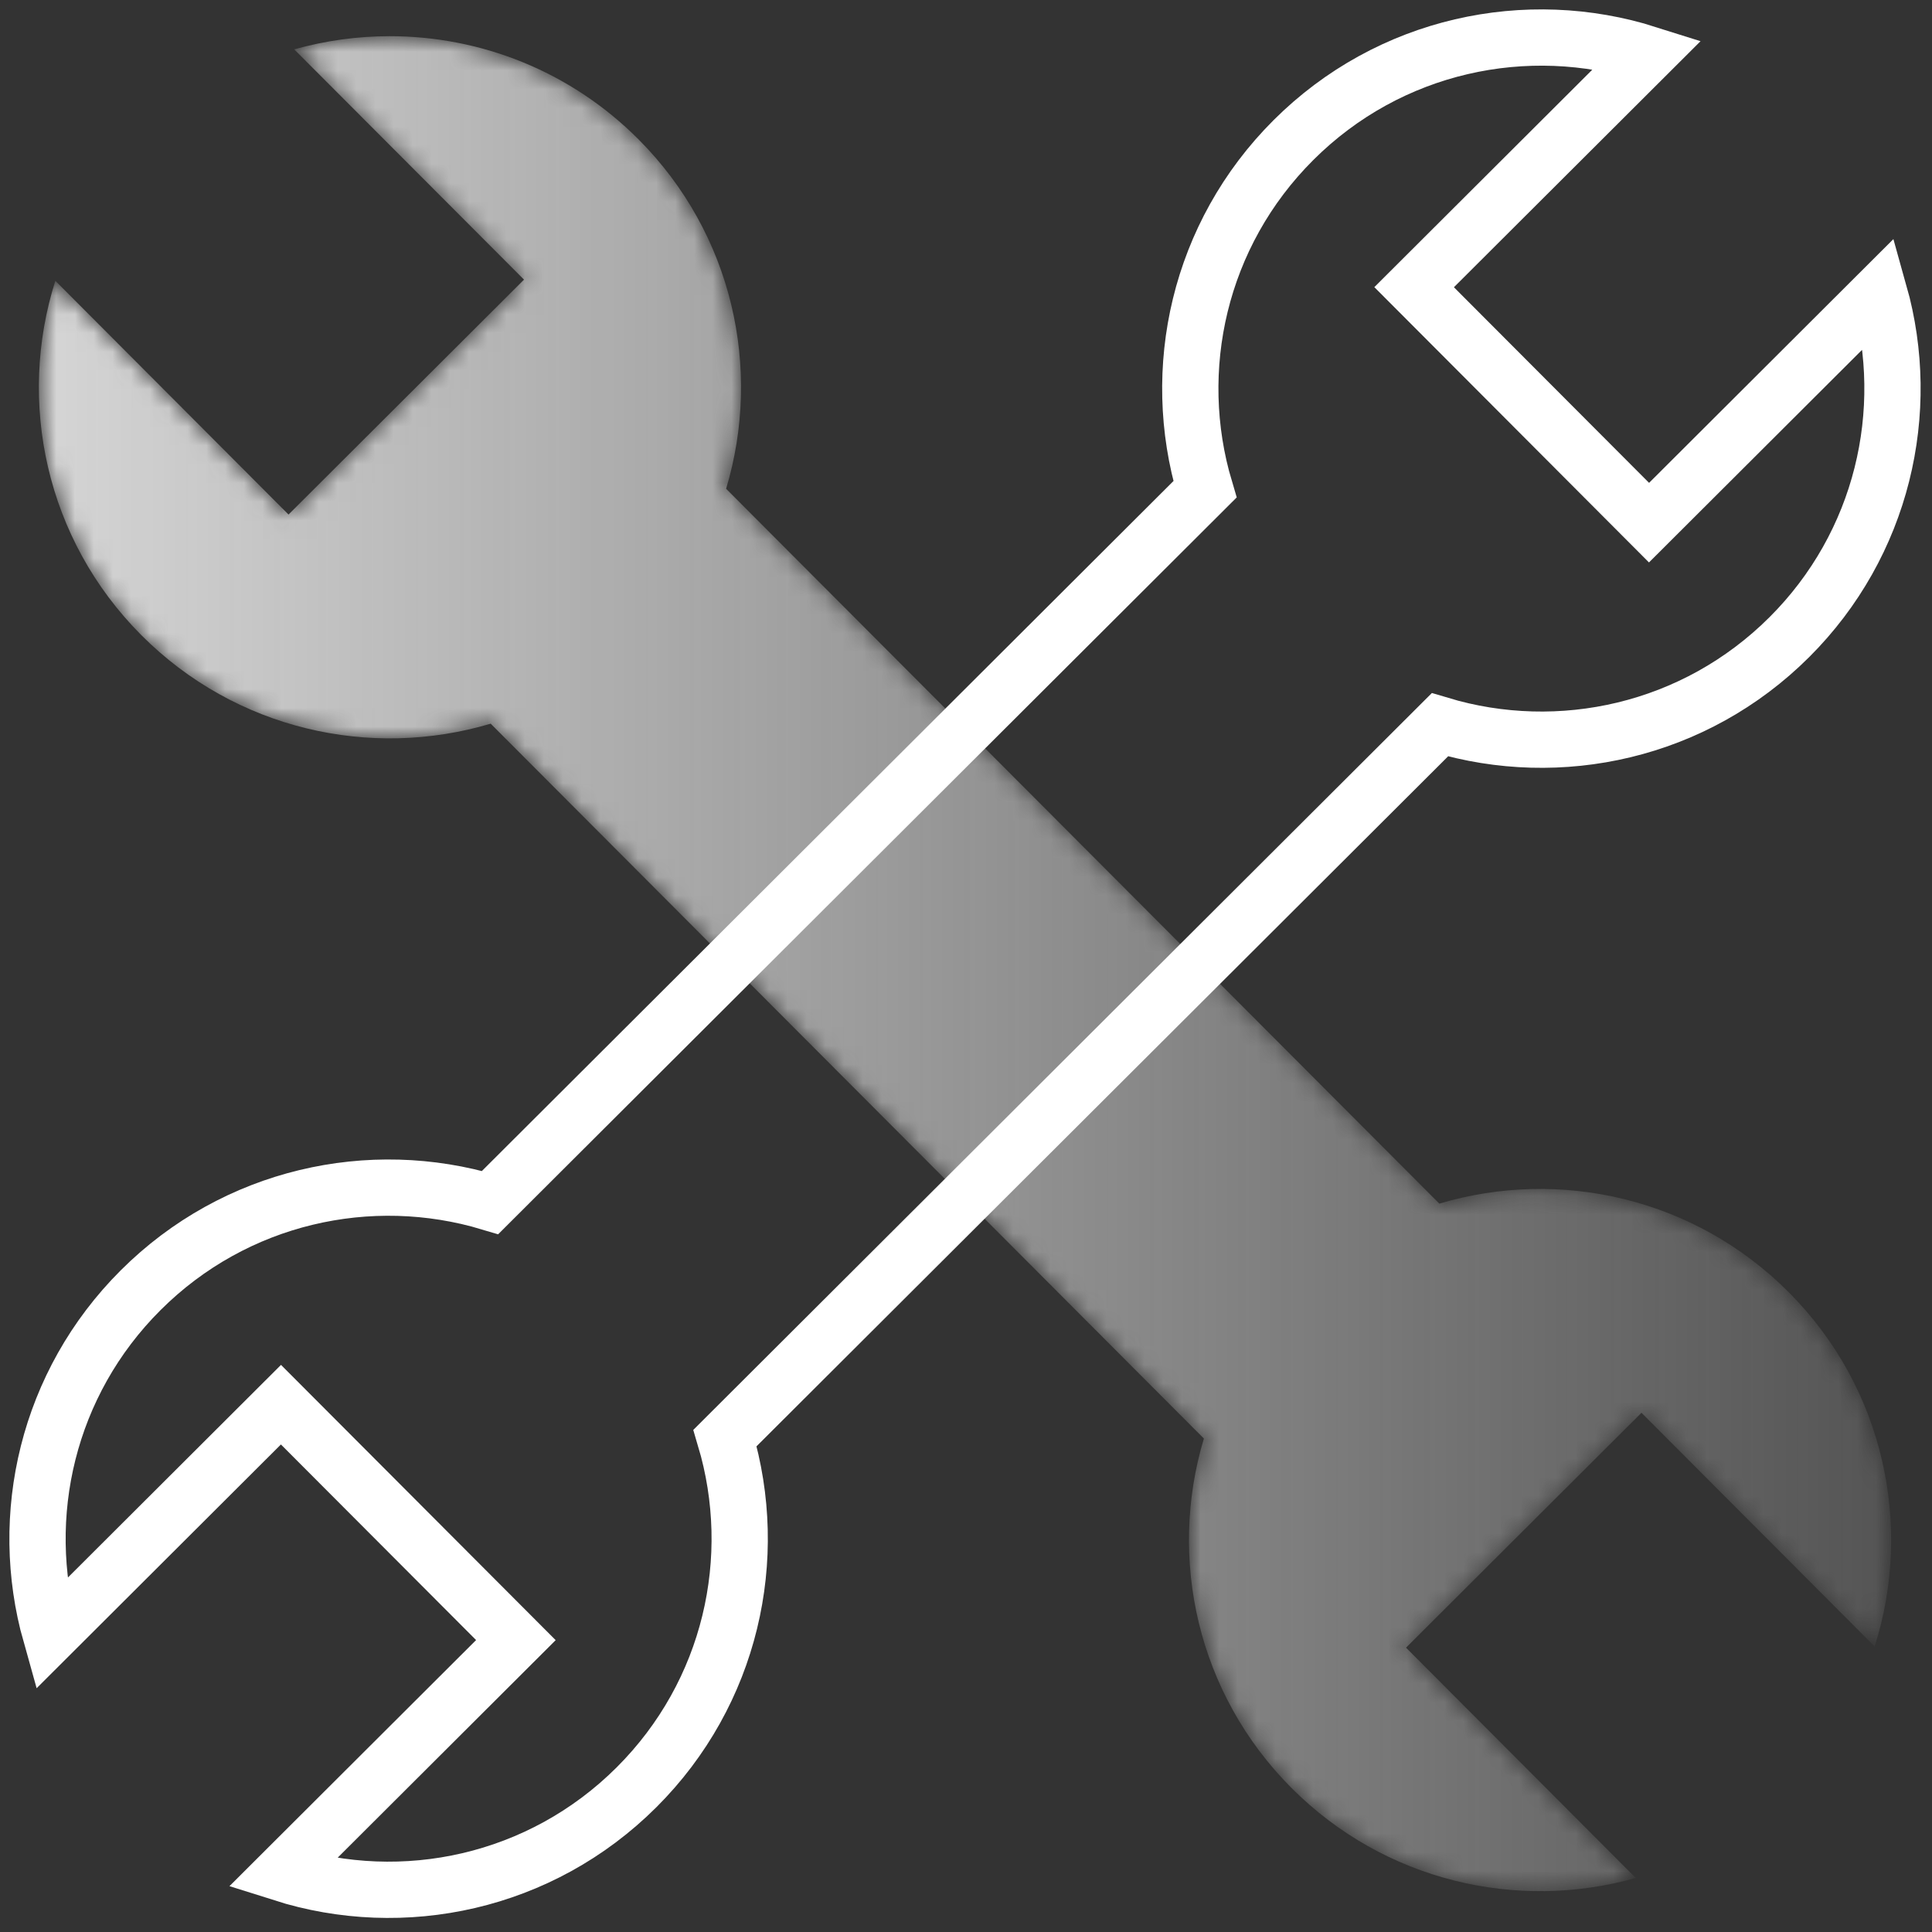 <?xml version="1.0" encoding="UTF-8"?>
<svg width="103px" height="103px" viewBox="0 0 103 103" version="1.1" xmlns="http://www.w3.org/2000/svg" xmlns:xlink="http://www.w3.org/1999/xlink">
    <rect x="0" y="0" width="103" height="103" fill="#333333" stroke="none"/>
    <!-- Generator: sketchtool 64 (101010) - https://sketch.com -->
    <title>27B9AA5D-0CFD-406C-95E2-F46A9790DBF9</title>
    <desc>Created with sketchtool.</desc>
    <defs>
        <path d="M14.186,1.382 L26.436,13.658 L13.882,26.181 L1.45,13.72 C-0.595,20.164 0.932,27.496 6.039,32.615 L6.039,32.615 C11.076,37.664 18.273,39.237 24.659,37.331 L24.659,37.331 L62.682,75.442 C60.762,81.824 62.318,89.024 67.355,94.073 L67.355,94.073 C72.319,99.05 79.392,100.649 85.707,98.87 L85.707,98.87 L73.459,86.592 L86.011,74.068 L98.444,86.531 C100.488,80.087 98.961,72.753 93.855,67.635 L93.855,67.635 C88.817,62.586 81.62,61.014 75.234,62.918 L75.234,62.918 L37.211,24.808 C39.131,18.426 37.576,11.226 32.538,6.177 L32.538,6.177 C28.881,2.512 24.081,0.679 19.281,0.679 L19.281,0.679 C17.565,0.679 15.849,0.913 14.186,1.382" id="path-1"></path>
        <linearGradient x1="0.001%" y1="50%" x2="100.001%" y2="50%" id="linearGradient-3">
            <stop stop-color="#D6D6D6" offset="0%"></stop>
            <stop stop-color="#D6D6D6" stop-opacity="0.2" offset="100%"></stop>
        </linearGradient>
    </defs>
    <g id="wires" stroke="none" stroke-width="1" fill="none" fill-rule="evenodd">
        <g id="00_Home-table" transform="translate(-762, -3604)">
            <g id="bloco-dark-bkg" transform="translate(0, 2247)">
                <g id="#banners" transform="translate(80, 1084)">
                    <g id="banner-boletins" transform="translate(434, 263)">
                        <g id="icon-toolkit-inactive" transform="translate(248.897, 10)">
                            <g id="Group-6" transform="translate(0.603, 0.5)">
                                <g id="Group-3" transform="translate(0, 0.75)">
                                    <mask id="mask-2" fill="white">
                                        <use xlink:href="#path-1"></use>
                                    </mask>
                                    <g id="Clip-2"></g>
                                    <path d="M14.186,1.382 L26.436,13.658 L13.882,26.181 L1.45,13.72 C-0.595,20.164 0.932,27.496 6.039,32.615 L6.039,32.615 C11.076,37.664 18.273,39.237 24.659,37.331 L24.659,37.331 L62.682,75.442 C60.762,81.824 62.318,89.024 67.355,94.073 L67.355,94.073 C72.319,99.05 79.392,100.649 85.707,98.87 L85.707,98.87 L73.459,86.592 L86.011,74.068 L98.444,86.531 C100.488,80.087 98.961,72.753 93.855,67.635 L93.855,67.635 C88.817,62.586 81.62,61.014 75.234,62.918 L75.234,62.918 L37.211,24.808 C39.131,18.426 37.576,11.226 32.538,6.177 L32.538,6.177 C28.881,2.512 24.081,0.679 19.281,0.679 L19.281,0.679 C17.565,0.679 15.849,0.913 14.186,1.382" id="Fill-1" fill="url(#linearGradient-3)" mask="url(#mask-2)"></path>
                                </g>
                                <path d="M32.437,94.783 C27.318,99.89 19.985,101.418 13.541,99.373 L26.003,86.939 L13.479,74.387 L1.203,86.636 C-0.577,80.32 1.023,73.248 5.999,68.284 C11.047,63.247 18.248,61.691 24.63,63.61 L62.74,25.588 C60.835,19.202 62.408,12.005 67.457,6.968 C72.575,1.861 79.908,0.334 86.352,2.379 L73.891,14.811 L86.414,27.364 L98.691,15.115 C100.47,21.431 98.871,28.503 93.895,33.467 C88.846,38.505 81.645,40.059 75.264,38.14 L37.153,76.163 C39.058,82.549 37.486,89.746 32.437,94.783 Z" id="Stroke-4" stroke="#FFFFFF" stroke-width="3" stroke-linecap="round"></path>
                            </g>
                        </g>
                    </g>
                </g>
            </g>
        </g>
    </g>
</svg>